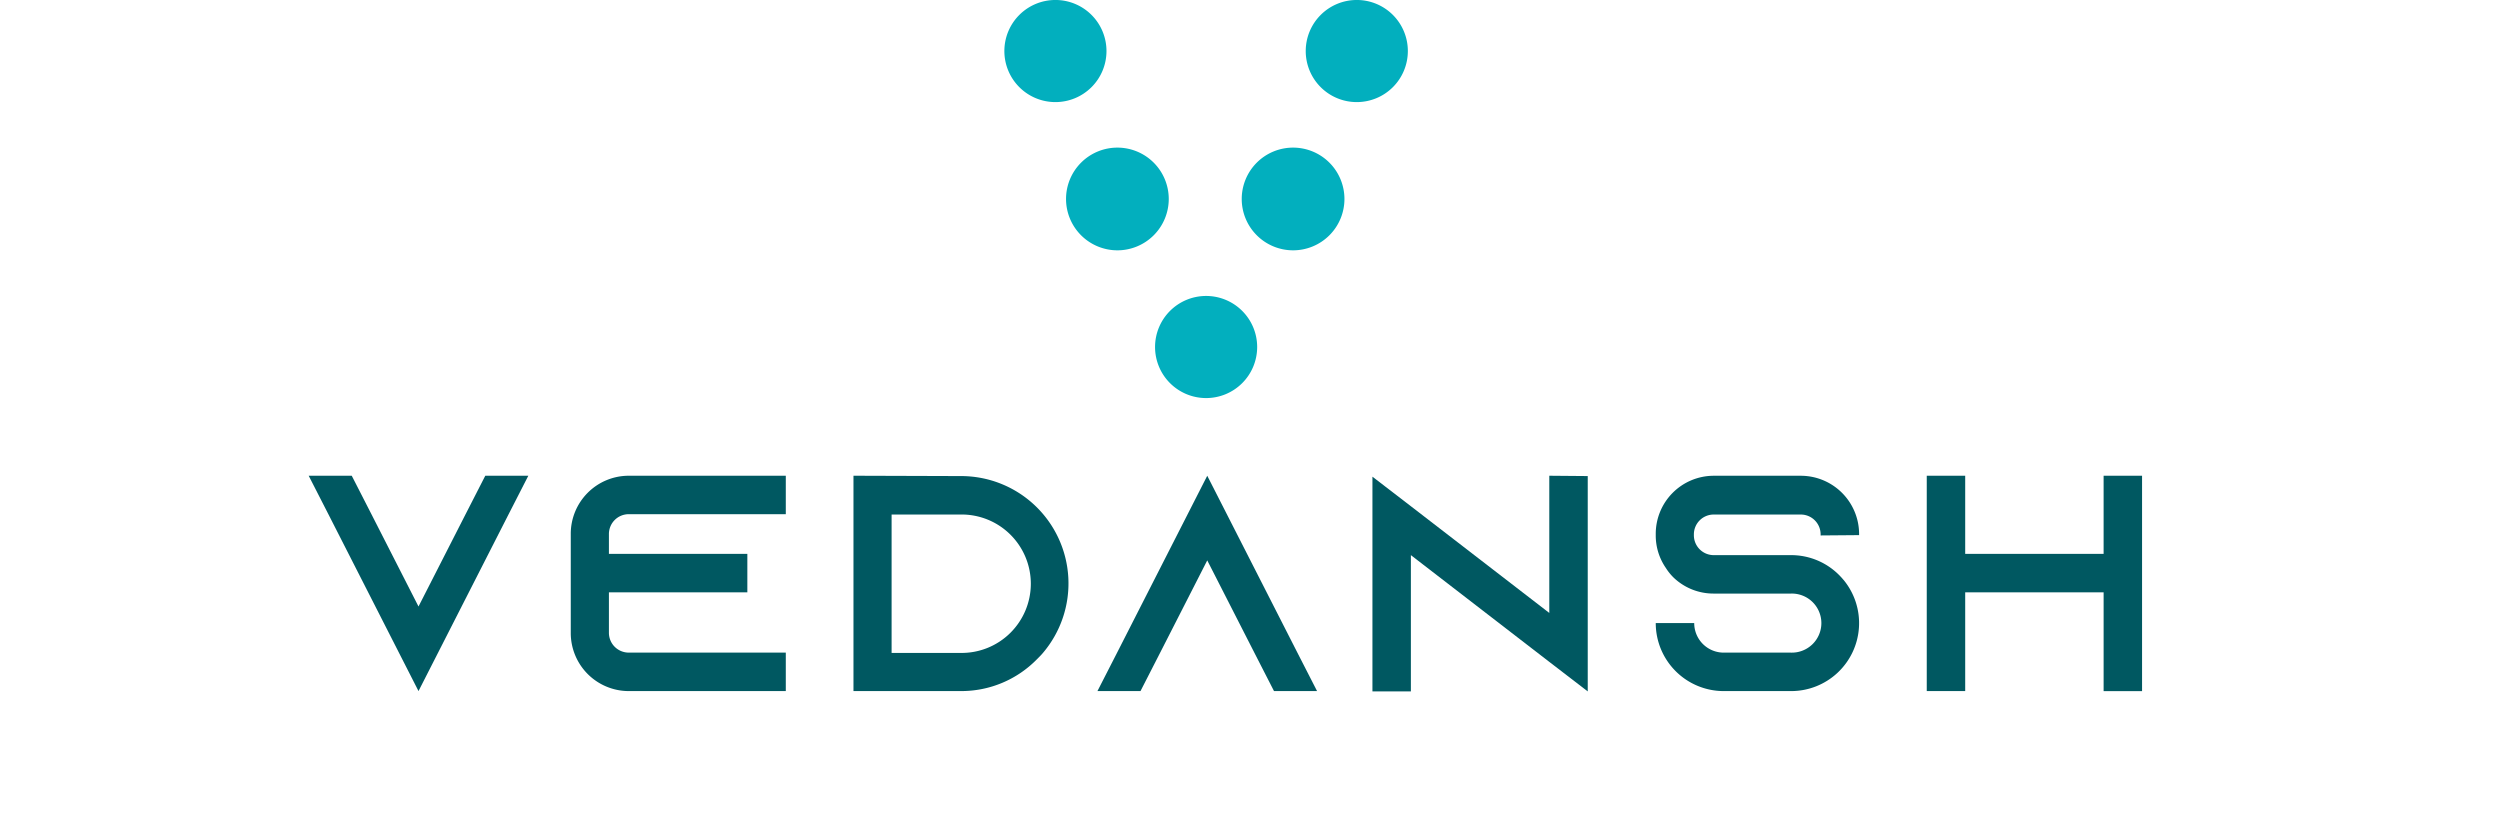 <svg xmlns="http://www.w3.org/2000/svg" width="275.14" height="90.804" viewBox="0 0 275.14 90.804"><g transform="translate(-124.635 -44.712)"><path d="M163.322,67.085l-2.167,4.234-9.918,19.464-9.918-19.464-2.167-4.234h4.739l2.167,4.234,5.179,10.155,5.181-10.155,2.167-4.234Z" transform="translate(19.457 29.987)" fill="#005861"/><path d="M155.675,73.483v2.2H170.91v4.231H155.675v4.468a2.182,2.182,0,0,0,2.167,2.167h17.3v4.234h-17.3a6.389,6.389,0,0,1-6.366-6.4v-10.9a6.387,6.387,0,0,1,6.366-6.4h17.3v4.231h-17.3a2.182,2.182,0,0,0-2.167,2.167" transform="translate(35.975 29.987)" fill="#005861"/><path d="M176.585,67.12a11.815,11.815,0,0,1,9.038,19.464c-.2.239-.438.475-.676.711a11.641,11.641,0,0,1-8.327,3.487H164.771v-23.7Zm-7.618,19.464h7.618a7.617,7.617,0,1,0,0-15.233h-7.618Z" transform="translate(53.794 29.987)" fill="#005861"/><path d="M200.414,90.783h-4.739l-2.167-4.234L188.329,76.4,183.15,86.549l-2.167,4.234h-4.739l2.167-4.234,9.918-19.464,9.918,19.464Z" transform="translate(69.171 29.986)" fill="#005861"/><path d="M212.871,67.12v23.7l-4.231-3.251L193.407,75.821v15h-4.231V67.188l4.231,3.251L208.64,82.184v-15.1Z" transform="translate(86.504 29.986)" fill="#005861"/><path d="M220.645,73.654v-.136a2.182,2.182,0,0,0-2.167-2.165h-9.614a2.182,2.182,0,0,0-2.167,2.165v.136a2.184,2.184,0,0,0,2.167,2.167h8.53a7.432,7.432,0,0,1,5.518,2.436c.1.1.169.2.272.307a7.478,7.478,0,0,1-5.79,12.219H209.98A7.484,7.484,0,0,1,202.5,83.3h4.234a3.249,3.249,0,0,0,3.248,3.251h7.414a3.251,3.251,0,1,0,0-6.5h-8.53a6.335,6.335,0,0,1-4.435-1.793,5.817,5.817,0,0,1-.812-1.016,6.282,6.282,0,0,1-1.119-3.623v-.133a6.389,6.389,0,0,1,6.366-6.4h9.614a6.419,6.419,0,0,1,6.4,6.4v.133Z" transform="translate(104.36 29.987)" fill="#005861"/><path d="M238.939,67.085v23.7h-4.231V79.915H219.474V90.783h-4.231v-23.7h4.231v8.6h15.233v-8.6Z" transform="translate(121.443 29.987)" fill="#005861"/><path d="M186.039,50.329a5.619,5.619,0,1,1,5.617,5.619,5.615,5.615,0,0,1-5.617-5.619" transform="translate(82.3 0)" fill="#02afbe"/><path d="M171.867,50.329a5.619,5.619,0,1,1,5.617,5.619,5.617,5.617,0,0,1-5.617-5.619" transform="translate(63.305 0)" fill="#02afbe"/><path d="M178.953,64.249a5.619,5.619,0,1,1,5.617,5.619,5.619,5.619,0,0,1-5.617-5.619" transform="translate(72.803 18.654)" fill="#02afbe"/><path d="M174.767,57.306a5.652,5.652,0,1,1,5.652,5.652,5.654,5.654,0,0,1-5.652-5.652" transform="translate(67.192 9.304)" fill="#02afbe"/><path d="M183.029,57.306a5.652,5.652,0,1,1,5.652,5.652,5.653,5.653,0,0,1-5.652-5.652" transform="translate(78.266 9.304)" fill="#02afbe"/><path d="M399.775,82.491H124.635V84.88h275.14" transform="translate(0 50.635)" fill="none"/><path d="M399.775,82.491H124.635V84.88h275.14" transform="translate(0 50.635)" fill="none"/></g></svg>